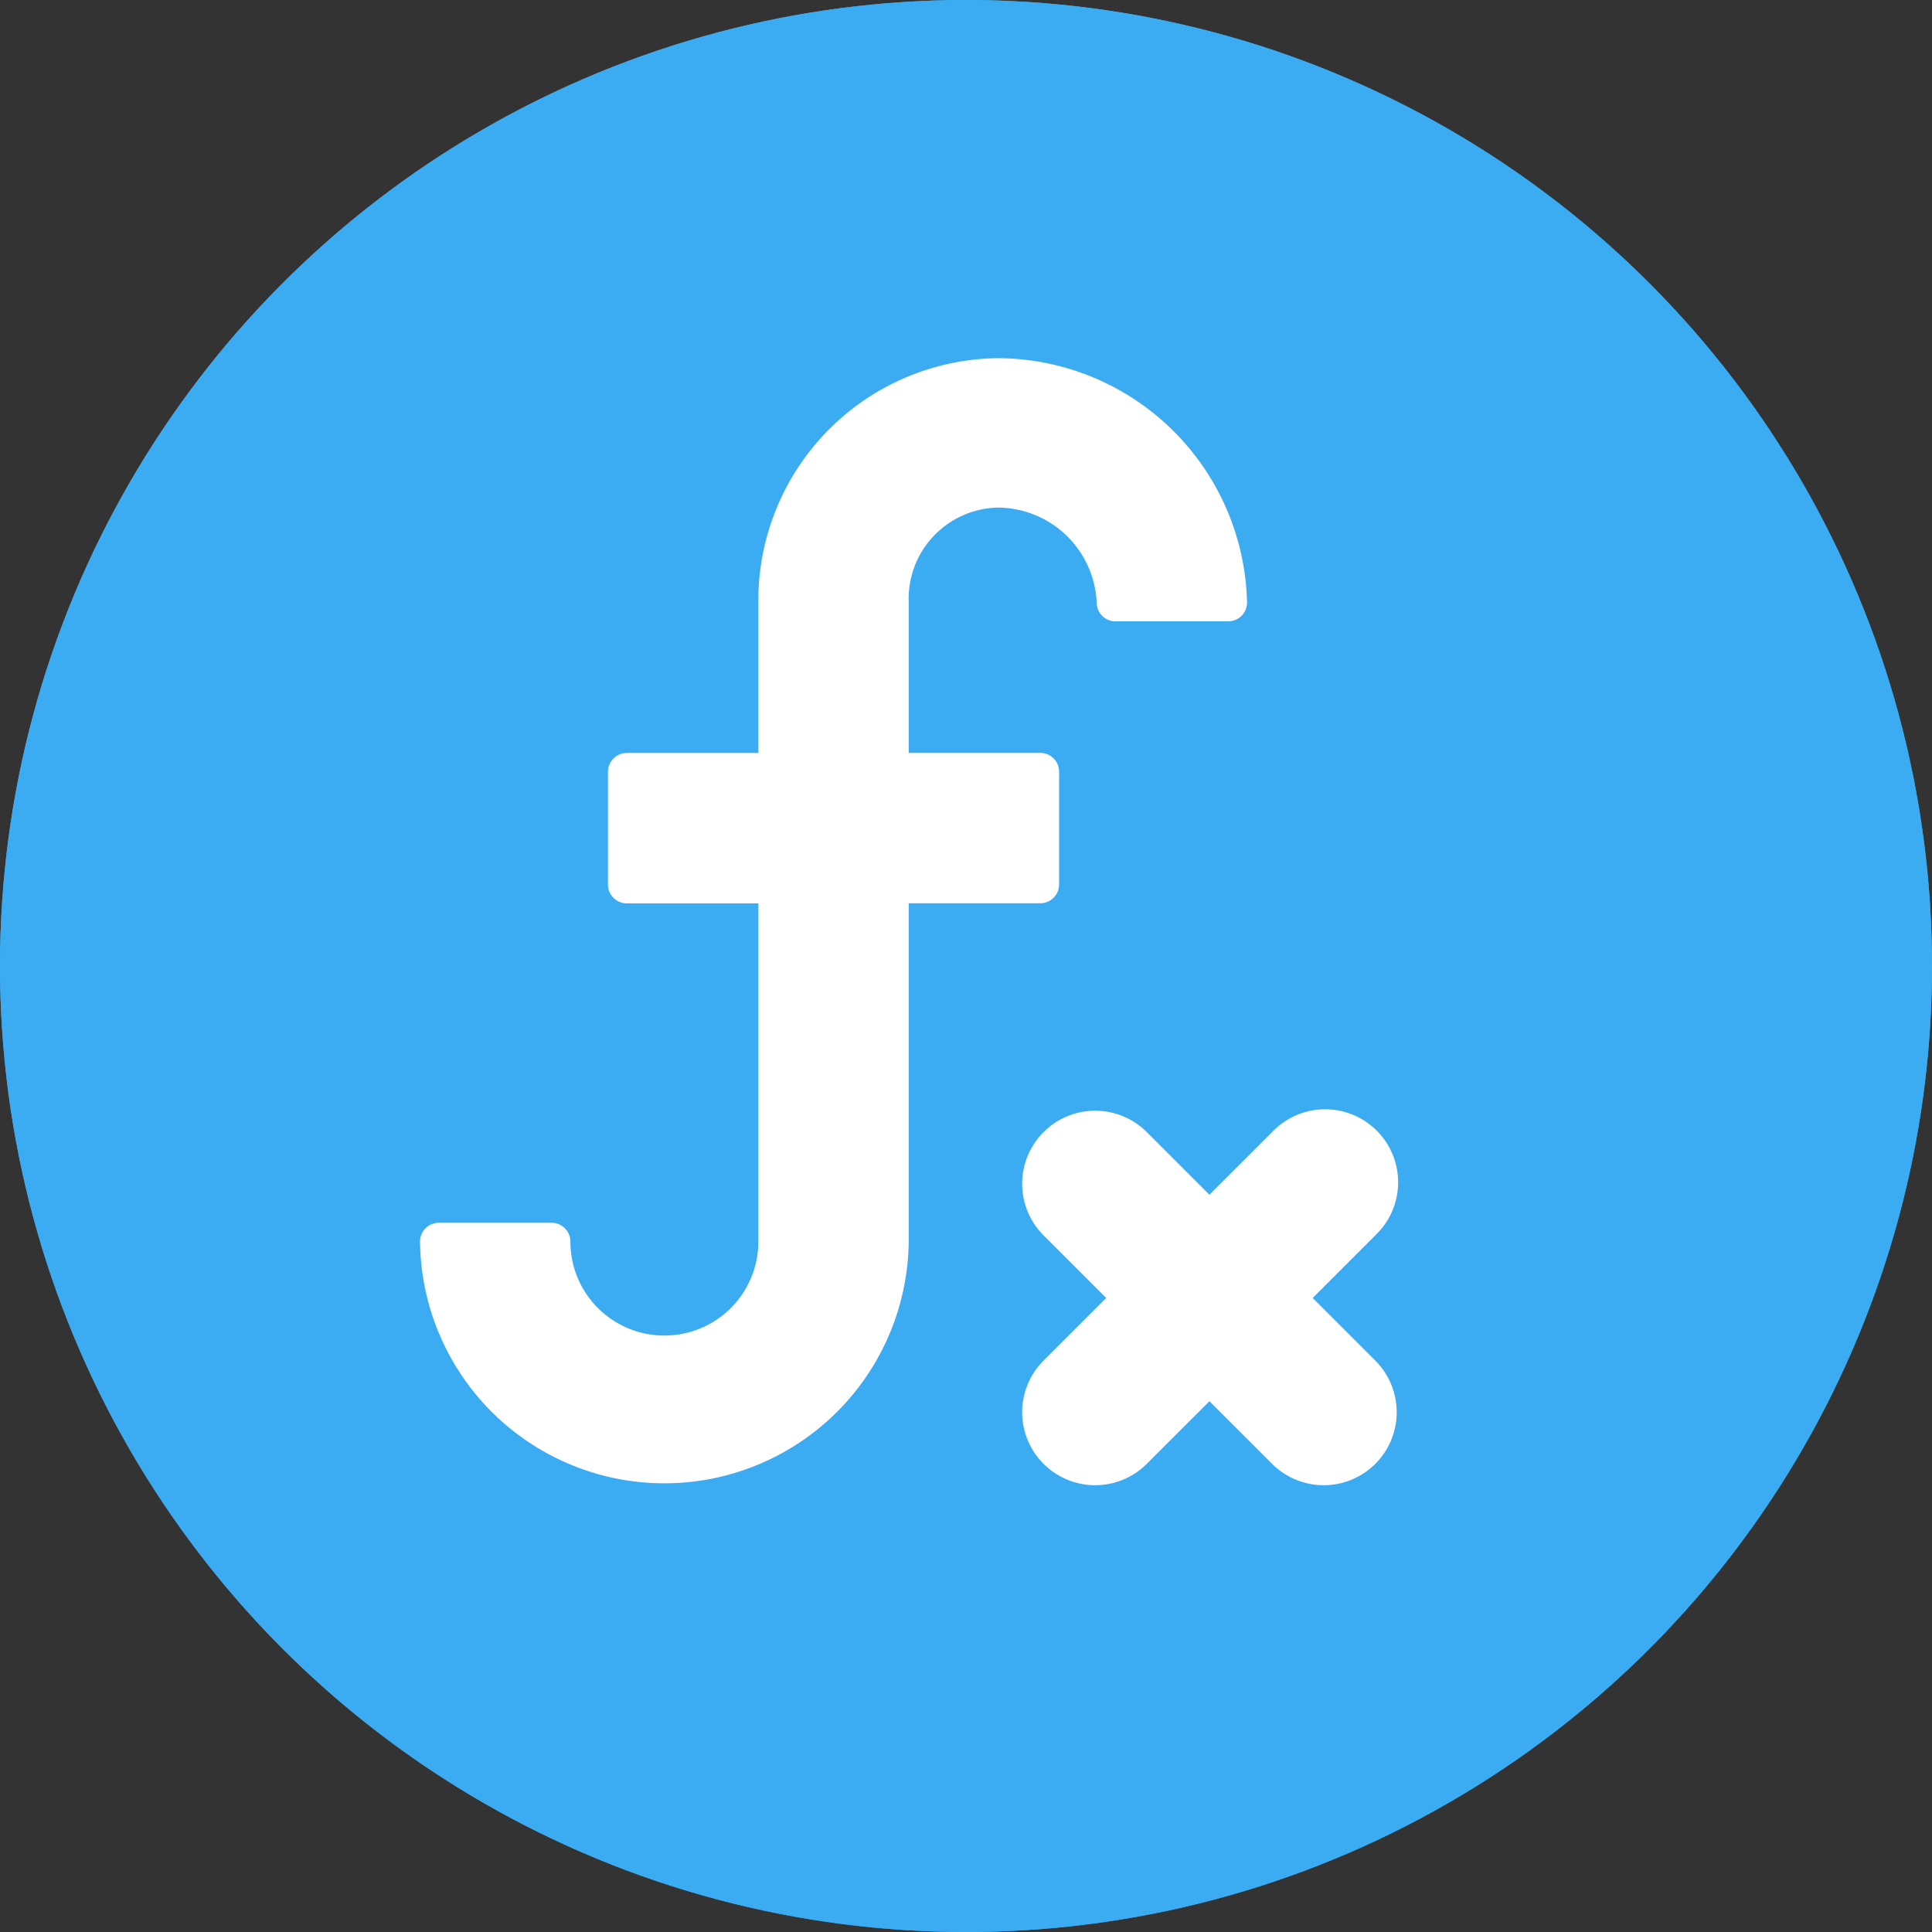 <svg xmlns="http://www.w3.org/2000/svg" width="69" height="69" viewBox="0 0 69 69">
  <rect x="0" y="0" width="69" height="69" fill="#333333" stroke="none"/>
  <g id="Group_914" data-name="Group 914" transform="translate(0.038)">
    <g id="Ellipse_8" data-name="Ellipse 8" transform="translate(-0.038)" fill="#3bacf2" stroke="#3bacf2" stroke-width="2">
      <circle cx="34.5" cy="34.5" r="34.5" stroke="none"/>
      <circle cx="34.5" cy="34.5" r="33.5" fill="none"/>
    </g>
    <g id="function" transform="translate(14.963 12.792)">
      <path id="Path_1143" data-name="Path 1143" d="M38.5,18.8V14.768a.671.671,0,0,0-.671-.671h-4.7V8.727a3.258,3.258,0,0,1,3.185-3.391,3.552,3.552,0,0,1,3.528,3.391.671.671,0,0,0,.671.671h4.028a.671.671,0,0,0,.671-.671A8.932,8.932,0,0,0,36.314,0a8.652,8.652,0,0,0-8.555,8.727V14.1h-4.7a.671.671,0,0,0-.671.671V18.8a.671.671,0,0,0,.671.671h4.7V31.55a3.356,3.356,0,1,1-6.713,0,.671.671,0,0,0-.671-.671H16.347a.671.671,0,0,0-.671.671,8.727,8.727,0,0,0,17.453,0V19.467h4.7A.671.671,0,0,0,38.5,18.8Z" transform="translate(-15.676 0)" fill="#fff"/>
      <path id="Path_1144" data-name="Path 1144" d="M151.445,163.432l2.263-2.263a2.607,2.607,0,1,0-3.687-3.686l-2.263,2.262-2.263-2.262a2.607,2.607,0,0,0-3.687,3.686l2.263,2.263-2.263,2.263a2.607,2.607,0,0,0,3.687,3.686l2.263-2.262,2.263,2.262a2.607,2.607,0,0,0,3.687-3.686Z" transform="translate(-119.565 -129.868)" fill="#fff"/>
    </g>
  </g>
</svg>
